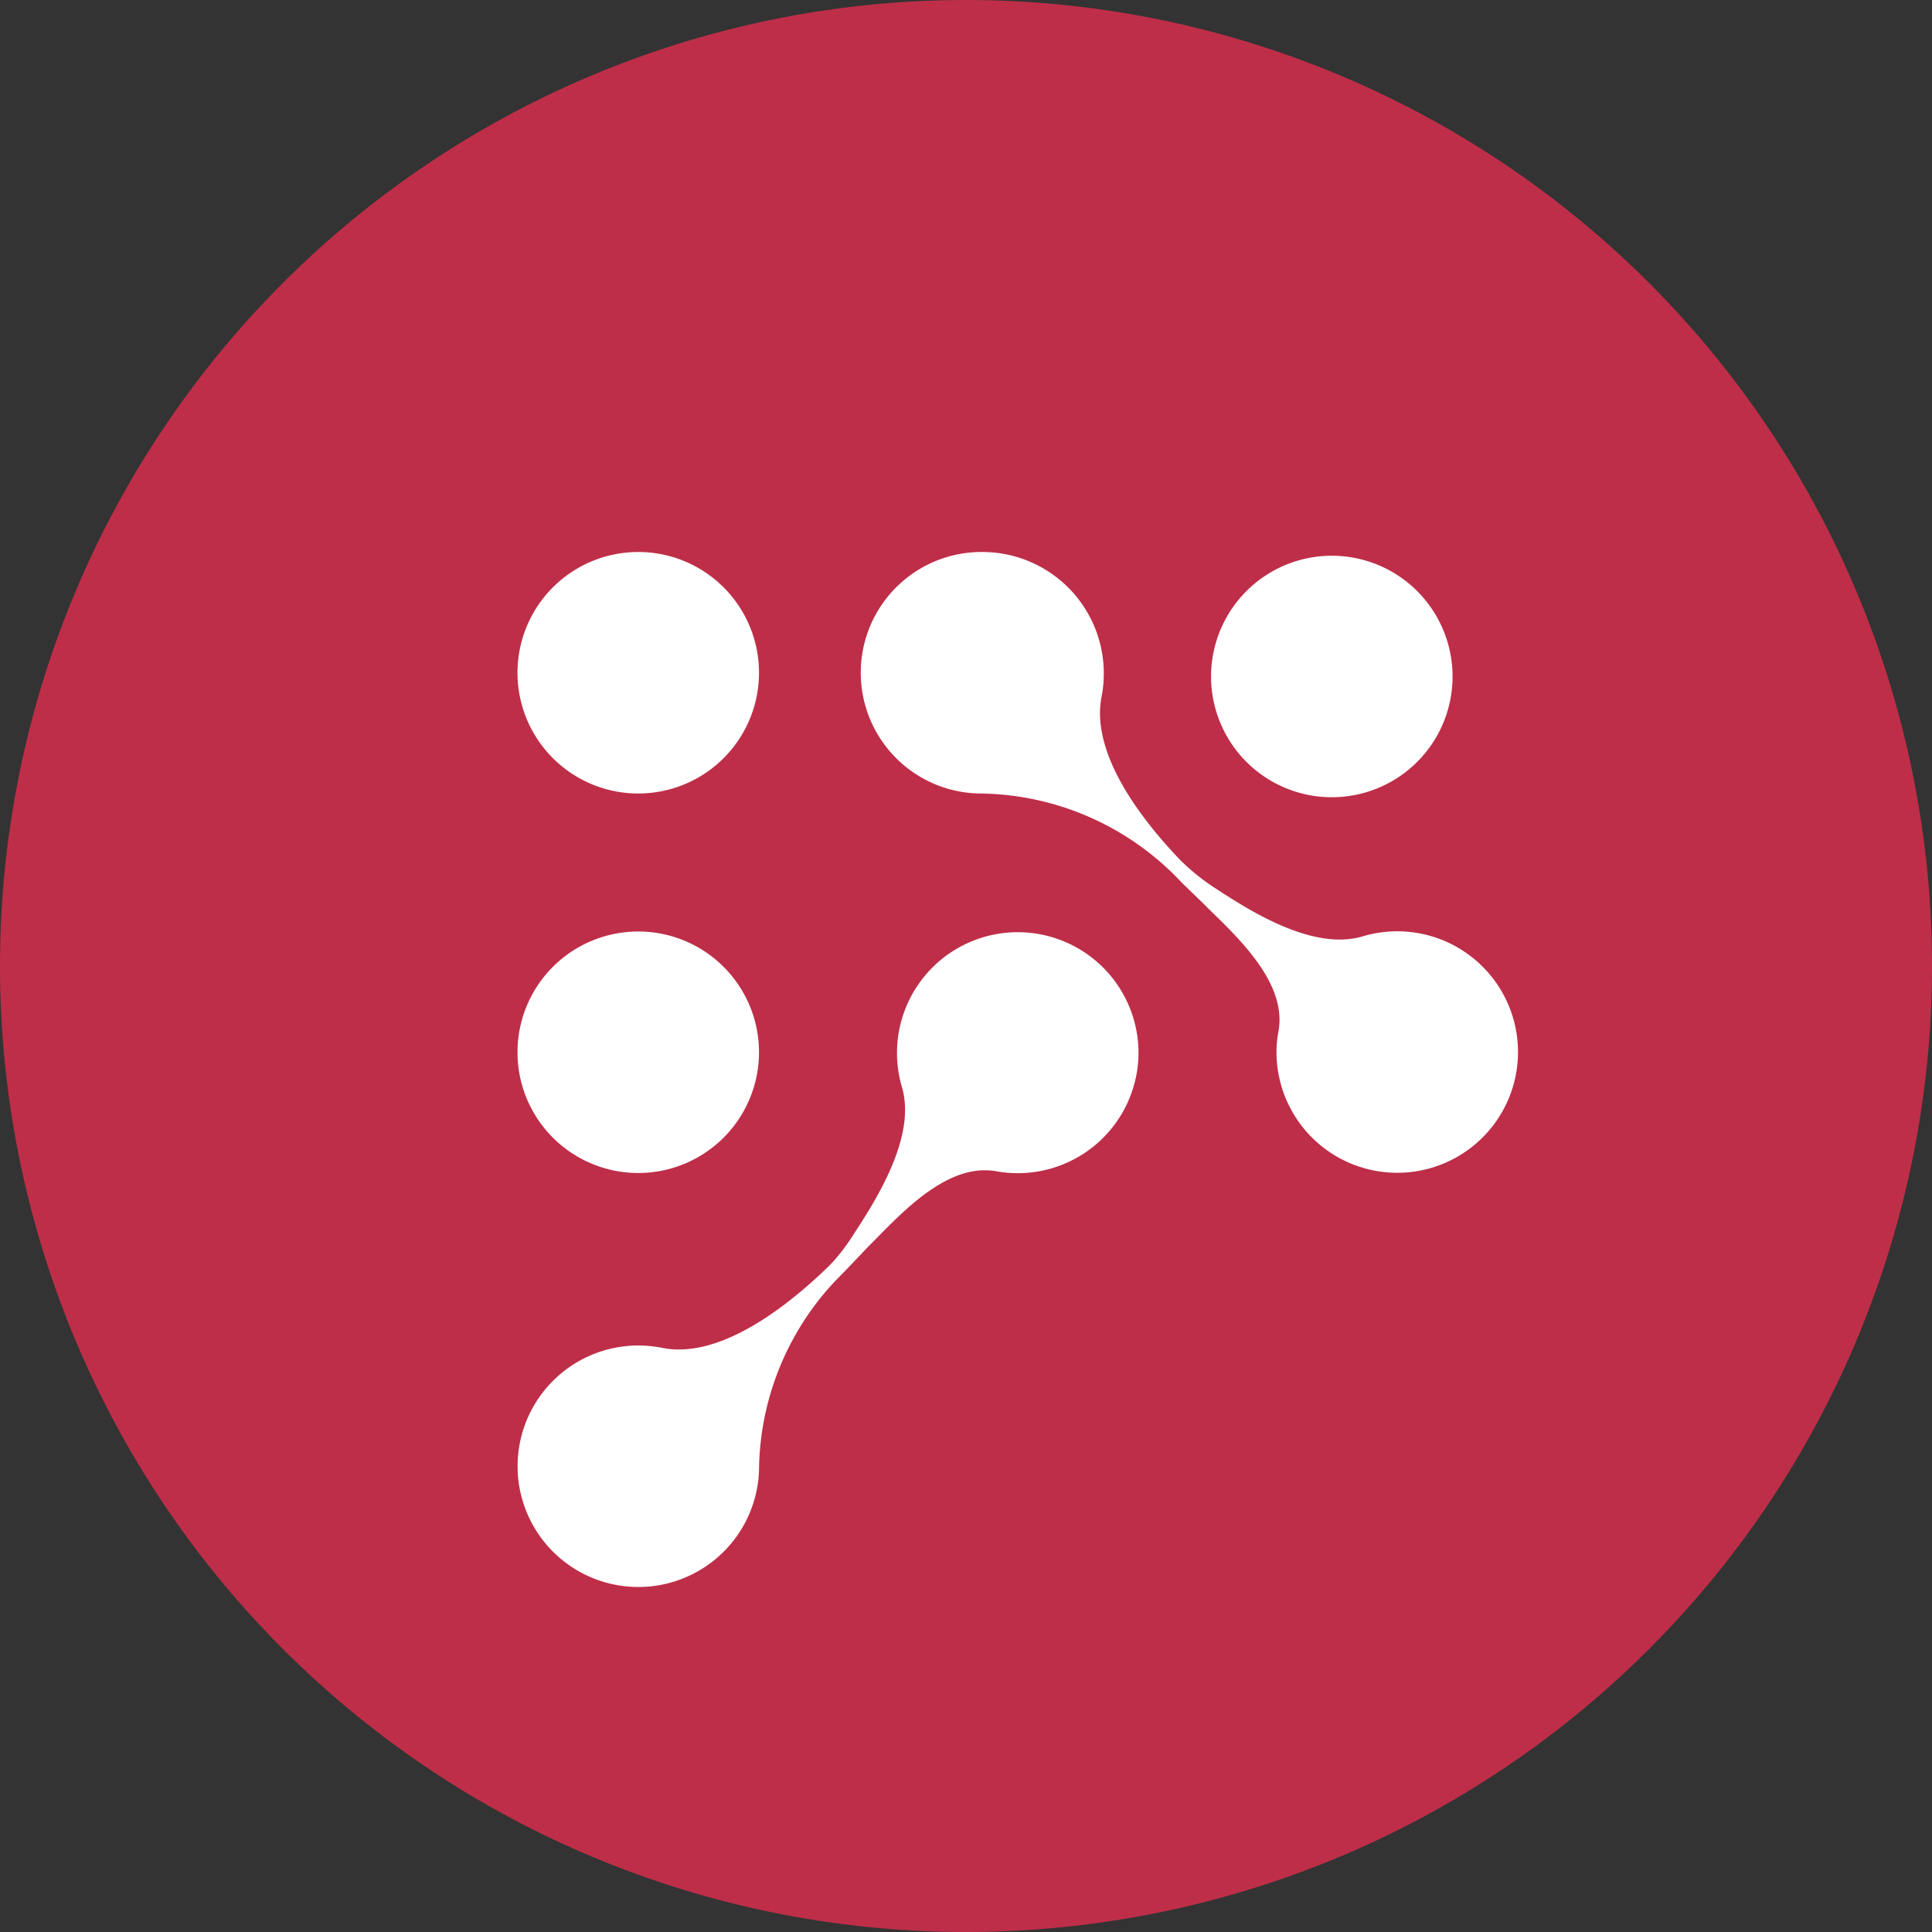 <!-- by TradingView --><svg xmlns="http://www.w3.org/2000/svg" width="56" height="56"><rect width="100%" height="100%" fill="#333333" stroke="none"/><path d="M0 28a28 28 0 1156 0 28 28 0 01-56 0z" fill="#BE2E48"/><path d="M37 30.5a3.5 3.5 0 102.5-3.36c-1.37.41-3.1-.62-4.22-1.36a6.29 6.29 0 01-1.07-.85c-1.08-1.13-2.61-3.06-2.28-4.74A3.52 3.52 0 0028.5 16a3.5 3.5 0 00-.1 7 8.11 8.11 0 015.86 2.59l.6.58.2.2c.95.92 2.23 2.17 2 3.51-.04.2-.06.4-.06.62zm3.97-13.47a3.5 3.5 0 11-4.95 4.94 3.5 3.5 0 014.95-4.94zM22 19.5a3.5 3.5 0 11-7 0 3.5 3.5 0 017 0zM18.5 34a3.5 3.5 0 100-7 3.5 3.5 0 000 7zM33 30.5a3.5 3.5 0 01-4.12 3.45c-1.34-.24-2.59 1.04-3.51 1.98l-.2.2-.58.61-.39.4a8.11 8.11 0 00-2.2 5.5 3.5 3.5 0 11-2.8-3.57c1.67.33 3.6-1.2 4.73-2.28.27-.25.57-.62.85-1.07.74-1.13 1.77-2.85 1.36-4.22a3.5 3.5 0 116.86-1z" fill="#fff"/></svg>